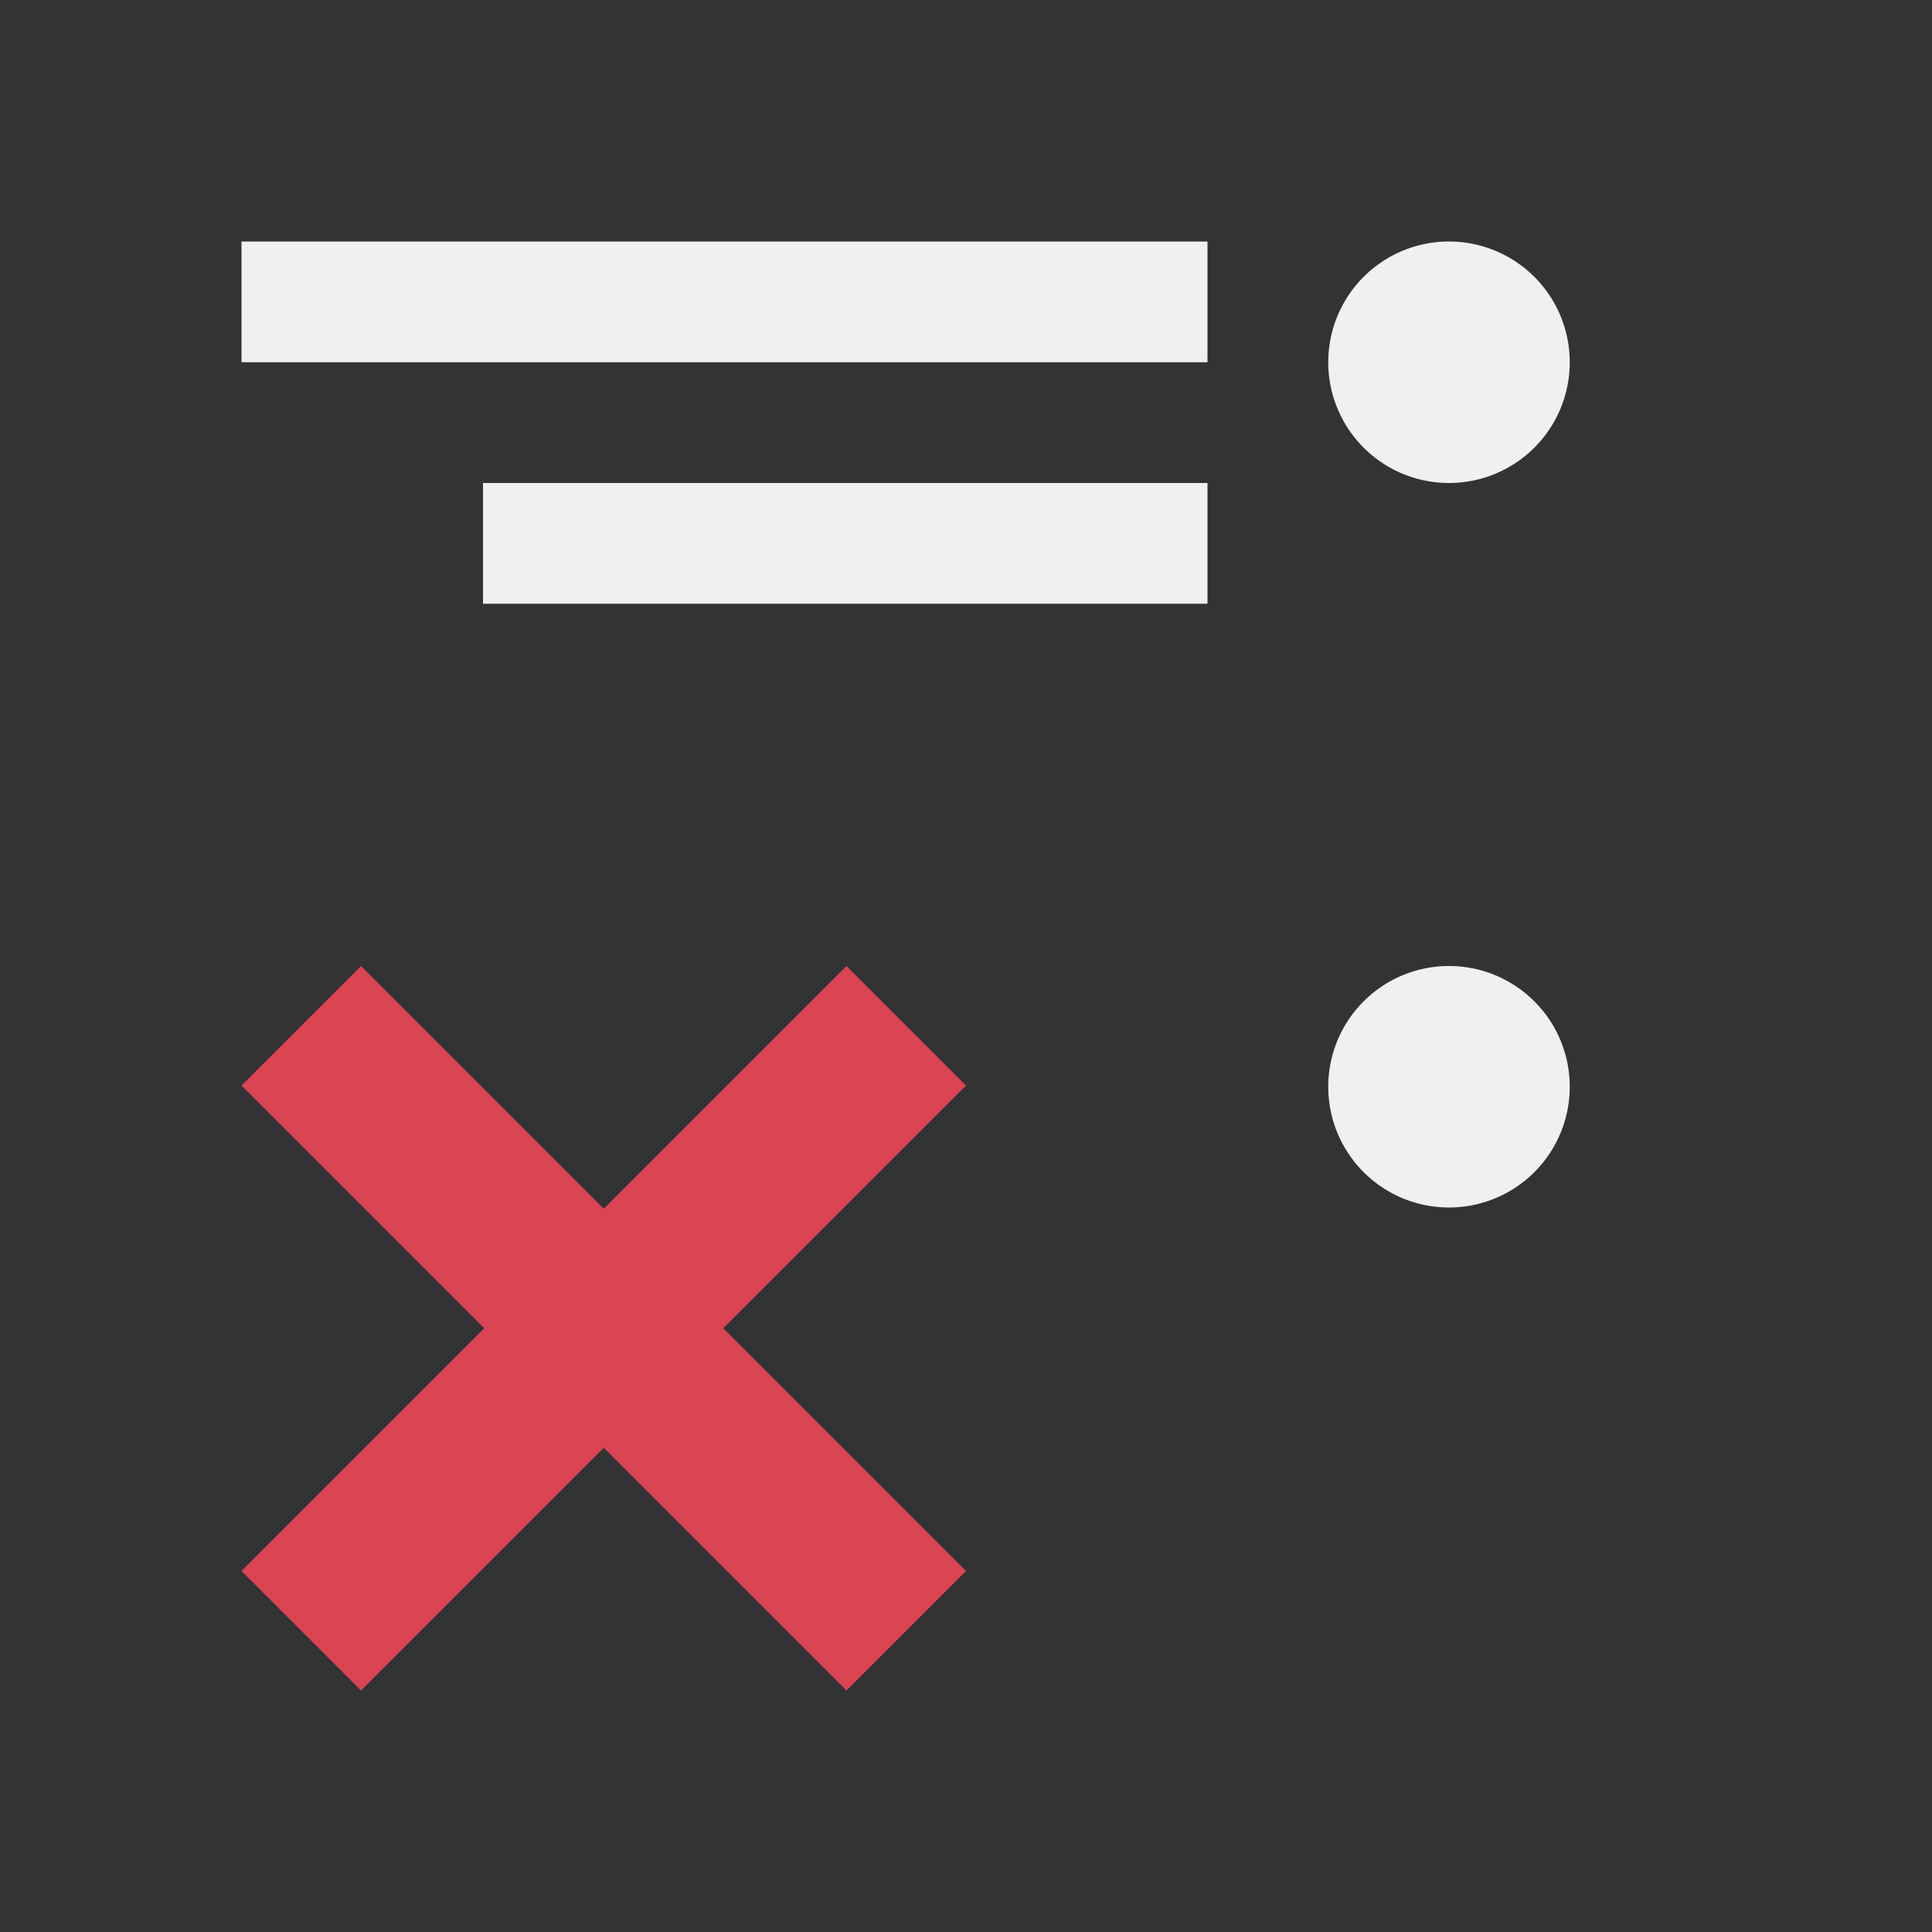 <svg viewBox="0 0 16 16" xmlns="http://www.w3.org/2000/svg"><rect x="0" y="0" width="16" height="16" fill="#333333" stroke="none"/><path d="m12 2a1 1 0 0 1 1 1 1 1 0 0 1 -1 1 1 1 0 0 1 -1-1 1 1 0 0 1 1-1zm-2 0v1h-2-6v-1h6zm0 2v1h-2-4v-1h4zm2 4a1 1 0 0 1 1 1 1 1 0 0 1 -1 1 1 1 0 0 1 -1-1 1 1 0 0 1 1-1z" fill="#eff0f1"/><path d="m7.01 8 .99.99-2.01 2.01 2.01 2.01-.99.99-2.01-2.01-2.01 2.01-.99-.99 2.01-2.01-2.01-2.01.99-.99 2.01 2.01z" fill="#da4453"/></svg>